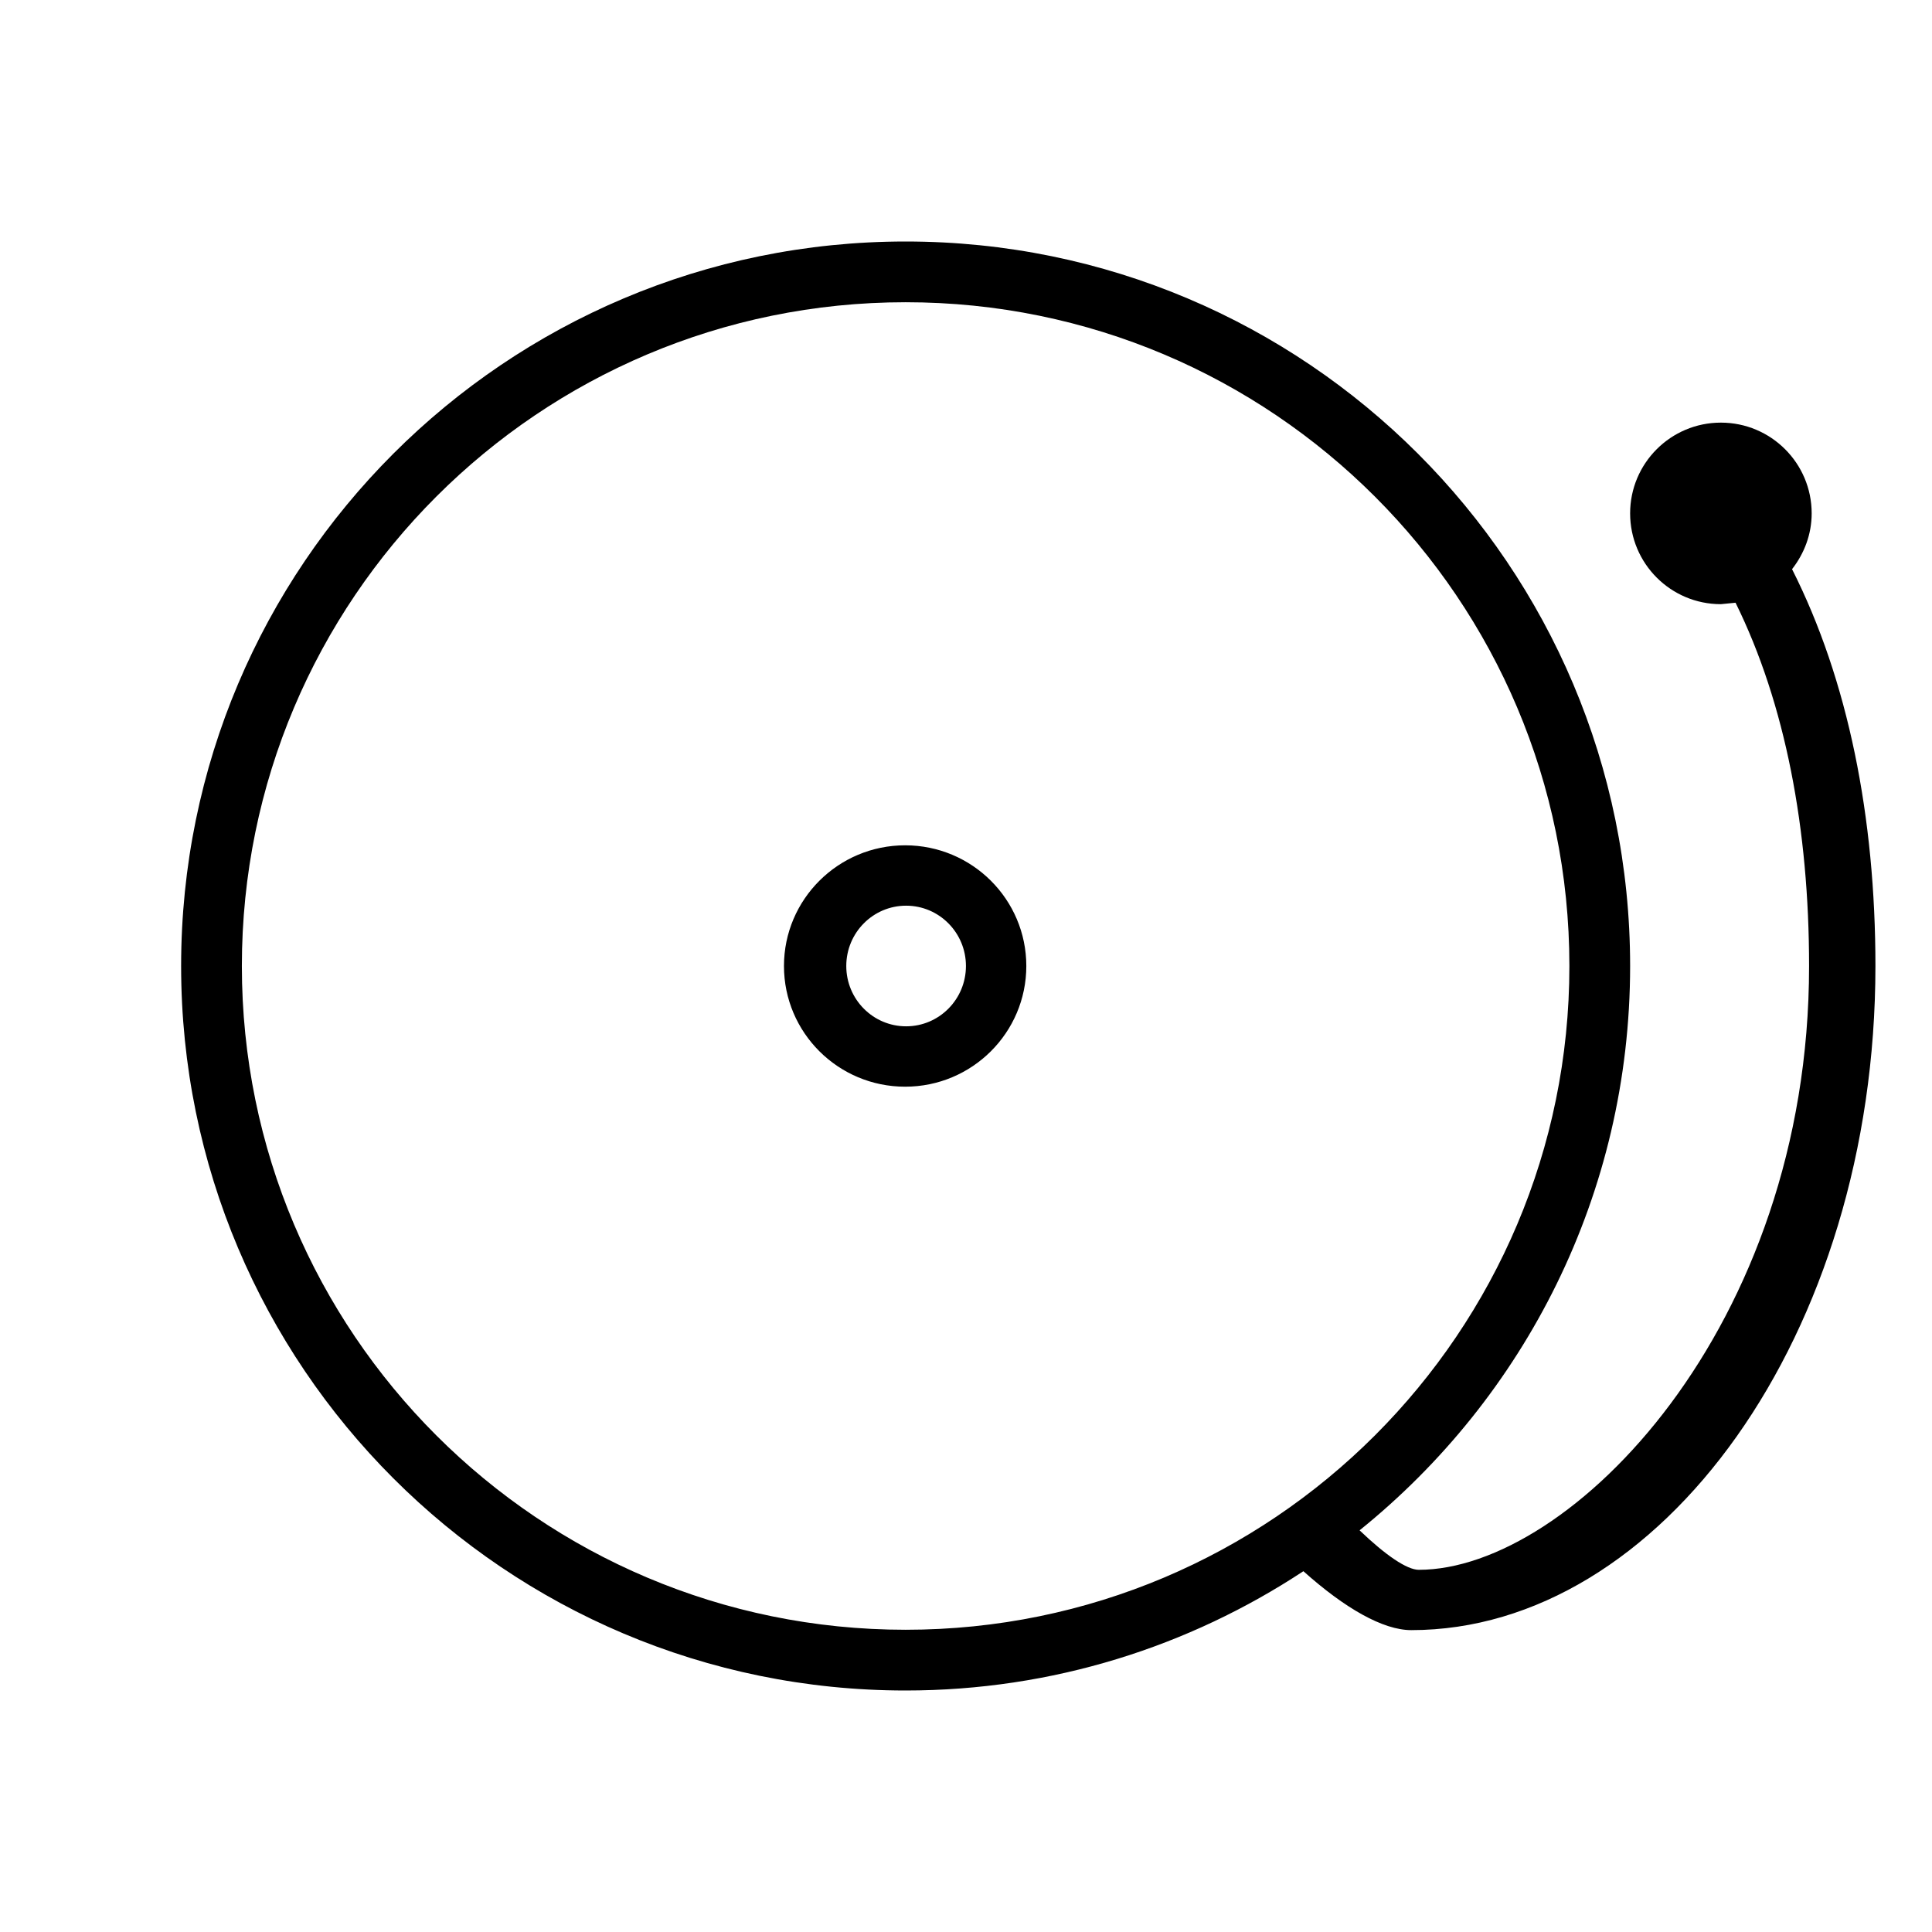 <svg xmlns="http://www.w3.org/2000/svg" xmlns:xlink="http://www.w3.org/1999/xlink" version="1.1"  x="0px" y="0px" width="32" height="32" viewBox="0 0 32 32" style="enable-background:new 0 0 32 32;" xml:space="preserve" preserveAspectRatio="none" viewbox="0 0 32 32">
<path d="M14.992,14.001c-1.108,0-2.007,0.896-2.007,1.999s0.898,1.999,2.007,1.999s2.007-0.896,2.007-1.999  S16.101,14.001,14.992,14.001z M15.008,16.999c-0.547,0-0.991-0.447-0.991-0.999s0.444-0.999,0.991-0.999s0.991,0.447,0.991,0.999  S15.555,16.999,15.008,16.999z M29.682,9.427c0.2-0.256,0.325-0.574,0.325-0.924c0-0.83-0.673-1.503-1.504-1.503  C27.673,7,27,7.673,27,8.503c0,0.831,0.673,1.504,1.503,1.504l0.243-0.024c0.826,1.674,1.218,3.75,1.218,6.018  c0,6-3.964,10-6.464,10c-0.196,0-0.549-0.24-0.981-0.654C25.249,23.146,27,19.78,27,16c0-6.628-5.372-12-12-12C8.373,4,3,9.372,3,16  s5.373,12,12,12c2.435,0,4.696-0.729,6.588-1.976C22.276,26.639,22.907,27,23.375,27c4.125,0,7.688-4.891,7.688-11  C31.063,13.533,30.611,11.265,29.682,9.427z M15,26.994C8.928,26.994,4.006,22.072,4.006,16S8.928,5.006,15,5.006  c6.072,0,10.994,4.922,10.994,10.994S21.072,26.994,15,26.994z"></path>
</svg>